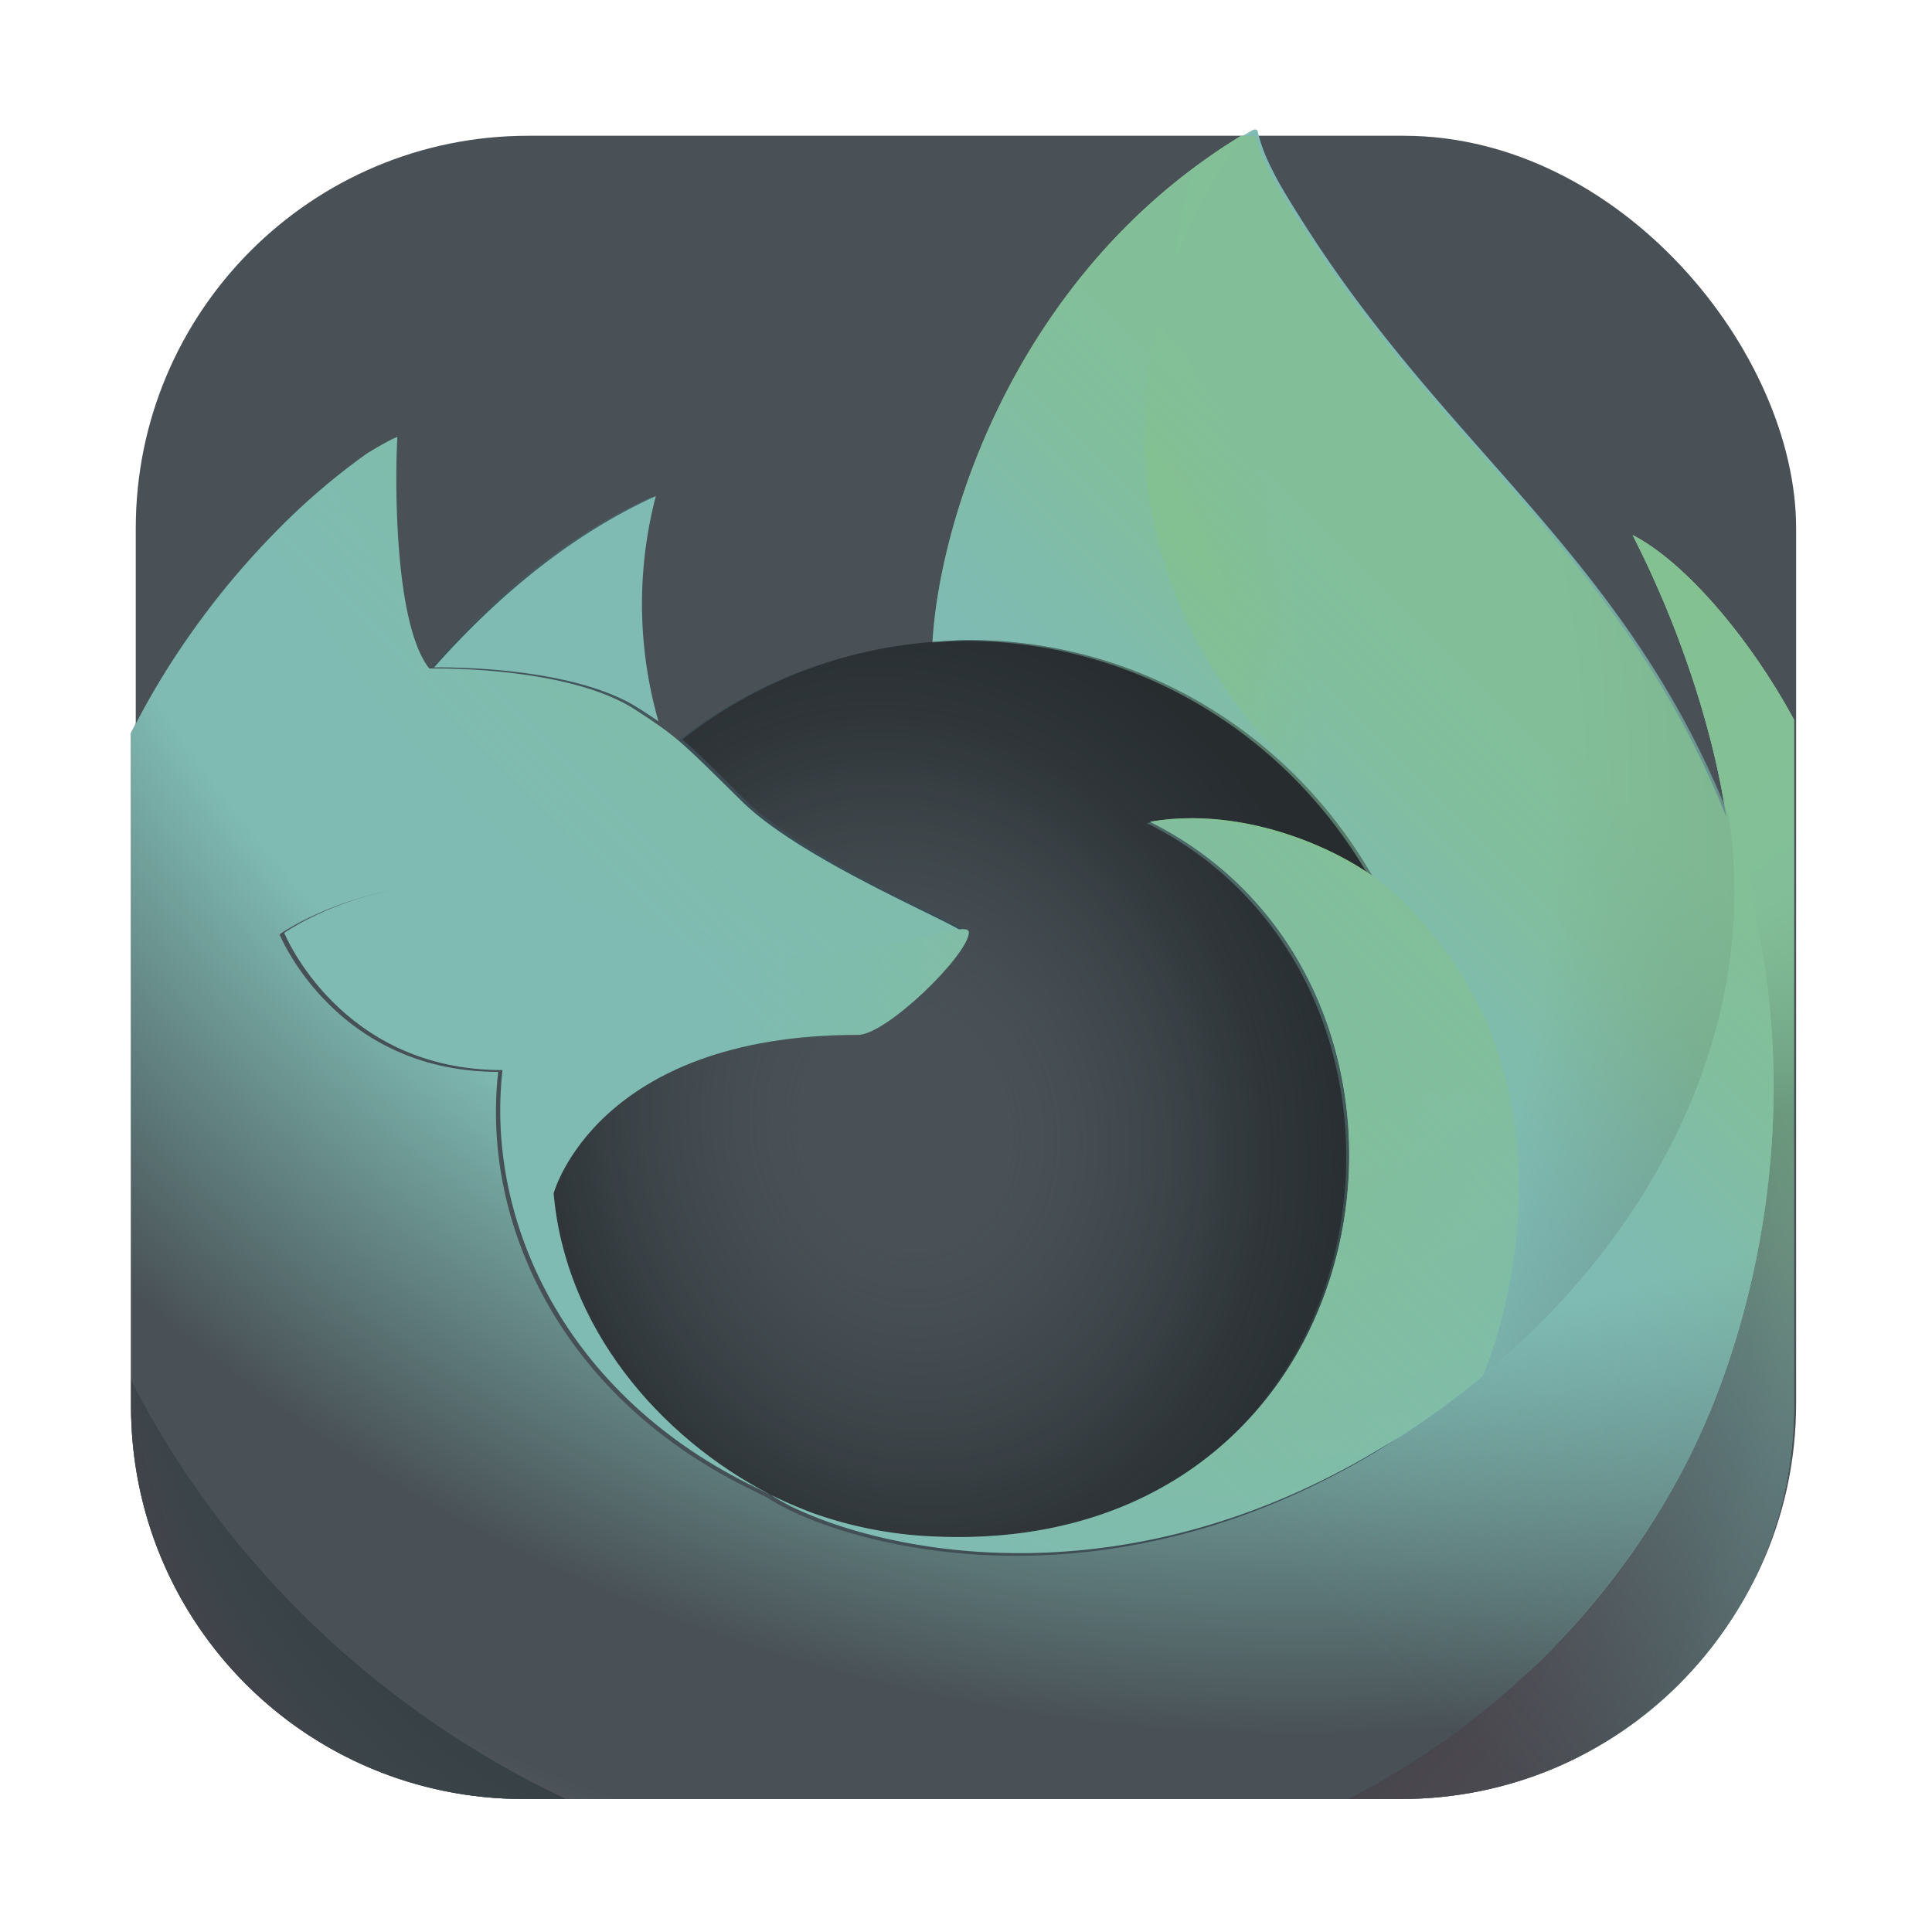 <svg id="svg164" width="64" height="64" version="1.1" viewBox="0 0 16.933 16.933" xmlns="http://www.w3.org/2000/svg" xmlns:xlink="http://www.w3.org/1999/xlink">
    <defs id="defs144">
        <linearGradient id="l" x1="442.08" x2="102.64" y1="74.772" y2="414.21" gradientTransform="matrix(.127 0 0 .127 -105.422 4.29)" gradientUnits="userSpaceOnUse">
            <stop id="stop4" stop-color="#83c092" stop-opacity=".8" offset=".167"/>
            <stop id="stop6" stop-color="#83c092" stop-opacity=".639" offset=".236"/>
            <stop id="stop8" stop-color="#7fbbb3" stop-opacity=".368" offset=".361"/>
            <stop id="stop10" stop-color="#7fbbb3" stop-opacity=".169" offset=".466"/>
            <stop id="stop12" stop-color="#7fbbb3" stop-opacity=".046" offset=".545"/>
            <stop id="stop14" stop-color="#7fbbb3" stop-opacity="0" offset=".589"/>
        </linearGradient>
        <radialGradient id="k" cx="-9238.9" cy="-9803.9" r="80.686" gradientTransform="matrix(.208 0 0 .208 1909.236 2047.935)" gradientUnits="userSpaceOnUse">
            <stop id="stop17" stop-color="#83c092" offset=".094"/>
            <stop id="stop19" stop-color="#83c092" offset=".242"/>
            <stop id="stop21" stop-color="#7fbbb3" offset=".543"/>
            <stop id="stop23" stop-color="#7fbbb3" offset=".626"/>
        </radialGradient>
        <radialGradient id="j" cx="-9258.4" cy="-9808.2" r="73.72" gradientTransform="matrix(.208 0 0 .208 1909.236 2047.935)" gradientUnits="userSpaceOnUse">
            <stop id="stop26" stop-color="#83c092" offset=".137"/>
            <stop id="stop28" stop-color="#7fbbb3" offset=".435"/>
            <stop id="stop30" stop-color="#7fbbb3" offset=".484"/>
            <stop id="stop32" stop-color="#495156" offset=".622"/>
            <stop id="stop34" stop-color="#495156" offset=".685"/>
        </radialGradient>
        <radialGradient id="i" cx="-9247.2" cy="-9822.9" r="86.499" gradientTransform="matrix(.022 .207 -.136 .014 -1151.669 2058.097)" gradientUnits="userSpaceOnUse">
            <stop id="stop37" stop-color="#83c092" offset="0"/>
            <stop id="stop39" stop-color="#83c092" offset=".095"/>
            <stop id="stop41" stop-color="#83c092" offset=".197"/>
            <stop id="stop43" stop-color="#7fbbb3" offset=".257"/>
            <stop id="stop45" stop-color="#7fbbb3" offset=".369"/>
            <stop id="stop47" stop-color="#7fbbb3" offset=".423"/>
            <stop id="stop49" stop-color="#495156" offset=".737"/>
        </radialGradient>
        <radialGradient id="h" cx="-9236" cy="-9836" r="118.08" gradientTransform="matrix(.788 0 0 .787 7216.153 7740.38)" gradientUnits="userSpaceOnUse">
            <stop id="stop52" stop-color="#83c092" offset=".126"/>
            <stop id="stop54" stop-color="#7fbbb3" offset=".429"/>
            <stop id="stop56" stop-color="#7fbbb3" offset=".479"/>
            <stop id="stop58" stop-color="#495156" offset=".624"/>
            <stop id="stop60" stop-color="#495156" offset=".69"/>
            <stop id="stop62" stop-color="#d699b6" offset=".904"/>
        </radialGradient>
        <radialGradient id="g" cx="-9257.7" cy="-9818.4" r="27.676" gradientTransform="matrix(.208 0 0 .208 1909.236 2047.935)" gradientUnits="userSpaceOnUse">
            <stop id="stop65" stop-color="#7fbbb3" offset="0"/>
            <stop id="stop67" stop-color="#7fbbb3" offset=".235"/>
            <stop id="stop69" stop-color="#7fbbb3" offset=".572"/>
            <stop id="stop71" stop-color="#7fbbb3" offset=".792"/>
        </radialGradient>
        <radialGradient id="f" cx="-9255.6" cy="-9791.5" r="20.397" gradientTransform="matrix(.203 -.049 .057 .237 2417.169 1876.973)" gradientUnits="userSpaceOnUse">
            <stop id="stop74" stop-color="#374145" stop-opacity="0" offset=".206"/>
            <stop id="stop76" stop-color="#374145" stop-opacity=".055" offset=".251"/>
            <stop id="stop78" stop-color="#1e2326" stop-opacity=".591" offset=".725"/>
            <stop id="stop80" stop-color="#1e2326" stop-opacity=".8" offset=".956"/>
        </radialGradient>
        <radialGradient id="e" cx="-9265.6" cy="-9761" r="38.471" gradientTransform="matrix(.208 0 0 .208 1909.236 2047.935)" gradientUnits="userSpaceOnUse">
            <stop id="stop83" stop-color="#495156" offset=".287"/>
            <stop id="stop85" stop-color="#495156" offset=".417"/>
            <stop id="stop87" stop-color="#495156" offset=".604"/>
            <stop id="stop89" stop-color="#495156" offset=".748"/>
            <stop id="stop91" stop-color="#495156" offset=".833"/>
        </radialGradient>
        <radialGradient id="d" cx="-9247" cy="-9833.5" r="58.534" gradientTransform="matrix(.208 0 0 .208 1909.236 2047.935)" gradientUnits="userSpaceOnUse">
            <stop id="stop94" stop-color="#83c092" offset=".132"/>
            <stop id="stop96" stop-color="#7fbbb3" offset=".289"/>
            <stop id="stop98" stop-color="#7fbbb3" offset=".526"/>
        </radialGradient>
        <radialGradient id="c" cx="-9256.7" cy="-9782.1" r="80.797" gradientTransform="matrix(.788 0 0 .787 7216.153 7740.38)" gradientUnits="userSpaceOnUse">
            <stop id="stop101" stop-color="#374145" offset=".3"/>
            <stop id="stop103" stop-color="#374145" stop-opacity=".787" offset=".341"/>
            <stop id="stop105" stop-color="#4c3743" stop-opacity=".364" offset=".43"/>
            <stop id="stop107" stop-color="#4c3743" stop-opacity=".1" offset=".495"/>
            <stop id="stop109" stop-color="#d699b6" stop-opacity="0" offset=".53"/>
        </radialGradient>
        <radialGradient id="b" cx="-9227.2" cy="-9815.1" r="80.797" gradientTransform="matrix(.788 0 0 .787 7216.153 7740.38)" gradientUnits="userSpaceOnUse">
            <stop id="stop112" stop-color="#83c092" offset=".108"/>
            <stop id="stop114" stop-color="#83c092" offset=".122"/>
            <stop id="stop116" stop-color="#7fbbb3" offset=".254"/>
            <stop id="stop118" stop-color="#384b55" offset=".358"/>
            <stop id="stop120" stop-color="#495156" offset=".42"/>
            <stop id="stop122" stop-color="#495156" offset=".487"/>
            <stop id="stop124" stop-color="#495156" offset=".64"/>
            <stop id="stop126" stop-color="#495156" offset=".71"/>
            <stop id="stop128" stop-color="#495156" offset=".795"/>
            <stop id="stop130" stop-color="#495156" offset=".86"/>
        </radialGradient>
        <linearGradient id="a" x1="471.8" x2="55.983" y1="127.35" y2="389.28" gradientTransform="matrix(.127 0 0 .127 -105.422 4.29)" gradientUnits="userSpaceOnUse">
            <stop id="stop133" stop-color="#83c092" offset="0"/>
            <stop id="stop135" stop-color="#7fbbb3" offset=".406"/>
            <stop id="stop137" stop-color="#384b55" offset=".421"/>
            <stop id="stop139" stop-color="#495156" offset=".818"/>
            <stop id="stop141" stop-color="#495156" offset="1"/>
        </linearGradient>
        <filter id="filter861" x="-.027" y="-.027" width="1.054" height="1.054" color-interpolation-filters="sRGB">
            <feGaussianBlur id="feGaussianBlur1246" stdDeviation="0.164"/>
        </filter>
        <style id="style1249" type="text/css"/>
        <style id="style1251" type="text/css"/>
        <style id="style1253" type="text/css"/>
        <style id="style1255" type="text/css"/>
        <style id="style1257" type="text/css"/>
        <style id="style1259" type="text/css"/>
        <style id="style1261" type="text/css"/>
        <linearGradient id="linearGradient1584" x1="30.901" x2="30.901" y1="1.29" y2="15.843" gradientTransform="translate(-50.377 -.132)" gradientUnits="userSpaceOnUse">
            <stop id="stop1263" stop-color="#495156" offset="0"/>
            <stop id="stop1265" stop-color="#495156" offset="1"/>
        </linearGradient>
    </defs>
    <circle id="circle146" cx="296.65" cy="5.757" r="0" enable-background="new" fill="#d3c6aa" stroke-width=".872"/>
    <circle id="circle148" cx="-15.774" cy="13.461" r="0" enable-background="new" fill="#d3c6aa" stroke-width=".872"/>
    <style id="style1405" type="text/css">.st0{opacity:0.15;fill:#45443c;}
	.st1{fill:#dbbc7f;}
	.st2{fill:#dbbc7f;}
	.st3{fill:none;stroke:#45443c;stroke-linecap:round;stroke-linejoin:round;stroke-miterlimit:10;}
	.st4{fill:#e69875;}
	.st5{fill:#e69875;}
	.st6{fill:#d699b6;stroke:#45443c;stroke-linecap:round;stroke-linejoin:round;stroke-miterlimit:10;}
	.st7{fill:#d699b6;stroke:#45443c;stroke-linecap:round;stroke-linejoin:round;stroke-miterlimit:10;}
	.st8{fill:#dbbc7f;}
	.st9{fill:#d3c6aa;}
	.st10{fill:#d3c6aa;}
	.st11{fill:#e69875;}
	.st12{fill:#e69875;}
	.st13{fill:#e69875;}
	.st14{fill:#dbbc7f;}
	.st15{fill:#dbbc7f;}
	.st16{fill:#d3c6aa;}
	.st17{fill:#e69875;stroke:#45443c;stroke-linecap:round;stroke-linejoin:round;stroke-miterlimit:10;}
	.st18{fill:#d3c6aa;}
	.st19{fill:#d3c6aa;}
	.st20{fill:#d3c6aa;}
	.st21{fill:#d3c6aa;}
	.st22{fill:#d699b6;}
	.st23{fill:#d699b6;}
	.st24{fill:#dbbc7f;stroke:#45443c;stroke-linecap:round;stroke-linejoin:round;stroke-miterlimit:10;}
	.st25{fill:#a7c080;stroke:#45443c;stroke-linecap:round;stroke-linejoin:round;stroke-miterlimit:10;}
	.st26{fill:#d3c6aa;stroke:#45443c;stroke-linecap:round;stroke-linejoin:round;stroke-miterlimit:10;}
	.st27{fill:#83c092;stroke:#45443c;stroke-linecap:round;stroke-linejoin:round;stroke-miterlimit:10;}
	.st28{fill:#e69875;stroke:#45443c;stroke-linecap:round;stroke-linejoin:round;stroke-miterlimit:10;}
	.st29{fill:#e69875;stroke:#45443c;stroke-linecap:round;stroke-linejoin:round;stroke-miterlimit:10;}
	.st30{fill:#e69875;}
	.st31{fill:#e69875;}
	.st32{fill:none;stroke:#e69875;stroke-linecap:round;stroke-linejoin:round;stroke-miterlimit:10;}
	.st33{fill:#d3c6aa;stroke:#45443c;stroke-linecap:round;stroke-linejoin:round;stroke-miterlimit:10;}
	.st34{fill:#e69875;stroke:#45443c;stroke-linecap:round;stroke-linejoin:round;stroke-miterlimit:10;}
	.st35{fill:#e67e80;}
	.st36{fill:#d3c6aa;stroke:#45443c;stroke-linecap:round;stroke-linejoin:round;stroke-miterlimit:10;}
	.st37{fill:#d3c6aa;}
	.st38{fill:#d699b6;}
	.st39{fill:#dbbc7f;}
	.st40{fill:none;stroke:#e69875;stroke-linecap:round;stroke-linejoin:round;stroke-miterlimit:10;}
	.st41{fill:#dbbc7f;stroke:#45443c;stroke-linecap:round;stroke-linejoin:round;stroke-miterlimit:10;}
	.st42{fill:#a7c080;stroke:#45443c;stroke-linecap:round;stroke-linejoin:round;stroke-miterlimit:10;}
	.st43{fill:#7fbbb3;}
	.st44{fill:#7fbbb3;}
	.st45{fill:#7fbbb3;stroke:#45443c;stroke-linecap:round;stroke-linejoin:round;stroke-miterlimit:10;}
	.st46{fill:#d699b6;}
	.st47{fill:#7fbbb3;stroke:#45443c;stroke-linecap:round;stroke-linejoin:round;stroke-miterlimit:10;}
	.st48{fill:#7fbbb3;stroke:#45443c;stroke-linecap:round;stroke-linejoin:round;stroke-miterlimit:10;}
	.st49{fill:#7fbbb3;}
	.st50{fill:#7fbbb3;}
	.st51{fill:#e69875;}
	.st52{fill:#e69875;stroke:#45443c;stroke-linecap:round;stroke-linejoin:round;stroke-miterlimit:10;}
	.st53{fill:#495156;}
	.st54{fill:#7fbbb3;}
	.st55{fill:#495156;}
	.st56{fill:#495156;}
	.st57{fill:#d3c6aa;stroke:#45443c;stroke-linecap:round;stroke-linejoin:round;stroke-miterlimit:10;}
	.st58{fill:#a7c080;}
	.st59{fill:#e69875;}
	.st60{fill:#a7c080;}
	.st61{fill:#7fbbb3;}
	.st62{fill:#7fbbb3;}
	.st63{fill:#d699b6;stroke:#45443c;stroke-linecap:round;stroke-linejoin:round;stroke-miterlimit:10;}
	.st64{fill:#d699b6;stroke:#45443c;stroke-linecap:round;stroke-linejoin:round;stroke-miterlimit:10;}
	.st65{fill:#a7c080;}
	.st66{fill:#a7c080;}
	.st67{fill:#a7c080;}
	.st68{fill:#7fbbb3;}
	.st69{fill:#7fbbb3;}
	.st70{fill:#d3c6aa;stroke:#45443c;stroke-linecap:round;stroke-linejoin:round;stroke-miterlimit:10;}
	.st71{fill:#d3c6aa;}
	.st72{fill:none;stroke:#45443c;stroke-linejoin:round;stroke-miterlimit:10;}
	.st73{fill:none;stroke:#45443c;stroke-linecap:round;stroke-linejoin:round;stroke-miterlimit:10;}
	.st74{fill:#e67e80;stroke:#45443c;stroke-linecap:round;stroke-linejoin:round;stroke-miterlimit:10;}
	.st75{fill:none;stroke:#45443c;stroke-miterlimit:10;}
	.st76{fill:#e69875;stroke:#45443c;stroke-linecap:round;stroke-linejoin:round;stroke-miterlimit:10;}
	.st77{fill:#45443c;stroke:#45443c;stroke-linecap:round;stroke-linejoin:round;stroke-miterlimit:10;}
	.st78{fill:#d699b6;}
	.st79{fill:#495156;}
	.st80{fill:#495156;stroke:#45443c;stroke-linecap:round;stroke-linejoin:round;stroke-miterlimit:10;}
	.st81{fill:#d699b6;}
	.st82{fill:#e69875;stroke:#45443c;stroke-linecap:round;stroke-linejoin:round;stroke-miterlimit:10;}
	.st83{fill:none;stroke:#45443c;stroke-linejoin:round;stroke-miterlimit:10;}
	.st84{fill:#d699b6;stroke:#45443c;stroke-linecap:round;stroke-linejoin:round;stroke-miterlimit:10;}
	.st85{fill:#d699b6;stroke:#45443c;stroke-linecap:round;stroke-linejoin:round;stroke-miterlimit:10;}
	.st86{fill:#d699b6;}
	.st87{fill:#d3c6aa;stroke:#45443c;stroke-linecap:round;stroke-linejoin:round;stroke-miterlimit:10;}
	.st88{fill:#7fbbb3;}
	.st89{fill:none;stroke:#45443c;stroke-width:1.006;stroke-linecap:round;stroke-linejoin:round;stroke-miterlimit:10;}
	.st90{fill:#7fbbb3;}
	.st91{fill:#7fbbb3;}
	.st92{fill:#7fbbb3;stroke:#45443c;stroke-linecap:round;stroke-linejoin:round;stroke-miterlimit:10;}
	.st93{fill:#a7c080;stroke:#45443c;stroke-linecap:round;stroke-linejoin:round;stroke-miterlimit:10;}
	.st94{fill:#d3c6aa;stroke:#45443c;stroke-linejoin:round;stroke-miterlimit:10;}
	.st95{fill:#d3c6aa;stroke:#45443c;stroke-miterlimit:10;}
	.st96{fill:#384b55;}
	.st97{fill:#7fbbb3;}
	.st98{fill:#7fbbb3;stroke:#45443c;stroke-linecap:round;stroke-linejoin:round;stroke-miterlimit:10;}
	.st99{fill:#7fbbb3;stroke:#45443c;stroke-linecap:round;stroke-linejoin:round;stroke-miterlimit:10;}
	.st100{fill:#d699b6;stroke:#45443c;stroke-linecap:round;stroke-linejoin:round;stroke-miterlimit:10;}
	.st101{fill:#495156;}
	.st102{fill:#495156;}
	.st103{fill:#495156;stroke:#45443c;stroke-linecap:round;stroke-linejoin:round;stroke-miterlimit:10;}
	.st104{fill:#d3c6aa;stroke:#45443c;stroke-linecap:round;stroke-linejoin:round;stroke-miterlimit:10;}
	.st105{fill:#7fbbb3;}
	.st106{fill:#45443c;}
	.st107{fill:#e69875;}
	.st108{fill:#495156;stroke:#45443c;stroke-linecap:round;stroke-linejoin:round;stroke-miterlimit:10;}
	.st109{fill:#dbbc7f;stroke:#45443c;stroke-linecap:round;stroke-linejoin:round;stroke-miterlimit:10;}</style>
    <style id="style1407" type="text/css">.st0{opacity:0.15;fill:#45443c;}
	.st1{fill:#dbbc7f;}
	.st2{fill:#dbbc7f;}
	.st3{fill:none;stroke:#45443c;stroke-linecap:round;stroke-linejoin:round;stroke-miterlimit:10;}
	.st4{fill:#e69875;}
	.st5{fill:#e69875;}
	.st6{fill:#d699b6;stroke:#45443c;stroke-linecap:round;stroke-linejoin:round;stroke-miterlimit:10;}
	.st7{fill:#d699b6;stroke:#45443c;stroke-linecap:round;stroke-linejoin:round;stroke-miterlimit:10;}
	.st8{fill:#dbbc7f;}
	.st9{fill:#d3c6aa;}
	.st10{fill:#d3c6aa;}
	.st11{fill:#e69875;}
	.st12{fill:#e69875;}
	.st13{fill:#e69875;}
	.st14{fill:#dbbc7f;}
	.st15{fill:#dbbc7f;}
	.st16{fill:#d3c6aa;}
	.st17{fill:#e69875;stroke:#45443c;stroke-linecap:round;stroke-linejoin:round;stroke-miterlimit:10;}
	.st18{fill:#d3c6aa;}
	.st19{fill:#d3c6aa;}
	.st20{fill:#d3c6aa;}
	.st21{fill:#d3c6aa;}
	.st22{fill:#d699b6;}
	.st23{fill:#d699b6;}
	.st24{fill:#dbbc7f;stroke:#45443c;stroke-linecap:round;stroke-linejoin:round;stroke-miterlimit:10;}
	.st25{fill:#a7c080;stroke:#45443c;stroke-linecap:round;stroke-linejoin:round;stroke-miterlimit:10;}
	.st26{fill:#d3c6aa;stroke:#45443c;stroke-linecap:round;stroke-linejoin:round;stroke-miterlimit:10;}
	.st27{fill:#83c092;stroke:#45443c;stroke-linecap:round;stroke-linejoin:round;stroke-miterlimit:10;}
	.st28{fill:#e69875;stroke:#45443c;stroke-linecap:round;stroke-linejoin:round;stroke-miterlimit:10;}
	.st29{fill:#e69875;stroke:#45443c;stroke-linecap:round;stroke-linejoin:round;stroke-miterlimit:10;}
	.st30{fill:#e69875;}
	.st31{fill:#e69875;}
	.st32{fill:none;stroke:#e69875;stroke-linecap:round;stroke-linejoin:round;stroke-miterlimit:10;}
	.st33{fill:#d3c6aa;stroke:#45443c;stroke-linecap:round;stroke-linejoin:round;stroke-miterlimit:10;}
	.st34{fill:#e69875;stroke:#45443c;stroke-linecap:round;stroke-linejoin:round;stroke-miterlimit:10;}
	.st35{fill:#e67e80;}
	.st36{fill:#d3c6aa;stroke:#45443c;stroke-linecap:round;stroke-linejoin:round;stroke-miterlimit:10;}
	.st37{fill:#d3c6aa;}
	.st38{fill:#d699b6;}
	.st39{fill:#dbbc7f;}
	.st40{fill:none;stroke:#e69875;stroke-linecap:round;stroke-linejoin:round;stroke-miterlimit:10;}
	.st41{fill:#dbbc7f;stroke:#45443c;stroke-linecap:round;stroke-linejoin:round;stroke-miterlimit:10;}
	.st42{fill:#a7c080;stroke:#45443c;stroke-linecap:round;stroke-linejoin:round;stroke-miterlimit:10;}
	.st43{fill:#7fbbb3;}
	.st44{fill:#7fbbb3;}
	.st45{fill:#7fbbb3;stroke:#45443c;stroke-linecap:round;stroke-linejoin:round;stroke-miterlimit:10;}
	.st46{fill:#d699b6;}
	.st47{fill:#7fbbb3;stroke:#45443c;stroke-linecap:round;stroke-linejoin:round;stroke-miterlimit:10;}
	.st48{fill:#7fbbb3;stroke:#45443c;stroke-linecap:round;stroke-linejoin:round;stroke-miterlimit:10;}
	.st49{fill:#7fbbb3;}
	.st50{fill:#7fbbb3;}
	.st51{fill:#e69875;}
	.st52{fill:#e69875;stroke:#45443c;stroke-linecap:round;stroke-linejoin:round;stroke-miterlimit:10;}
	.st53{fill:#495156;}
	.st54{fill:#7fbbb3;}
	.st55{fill:#495156;}
	.st56{fill:#495156;}
	.st57{fill:#d3c6aa;stroke:#45443c;stroke-linecap:round;stroke-linejoin:round;stroke-miterlimit:10;}
	.st58{fill:#a7c080;}
	.st59{fill:#e69875;}
	.st60{fill:#a7c080;}
	.st61{fill:#7fbbb3;}
	.st62{fill:#7fbbb3;}
	.st63{fill:#d699b6;stroke:#45443c;stroke-linecap:round;stroke-linejoin:round;stroke-miterlimit:10;}
	.st64{fill:#d699b6;stroke:#45443c;stroke-linecap:round;stroke-linejoin:round;stroke-miterlimit:10;}
	.st65{fill:#a7c080;}
	.st66{fill:#a7c080;}
	.st67{fill:#a7c080;}
	.st68{fill:#7fbbb3;}
	.st69{fill:#7fbbb3;}
	.st70{fill:#d3c6aa;stroke:#45443c;stroke-linecap:round;stroke-linejoin:round;stroke-miterlimit:10;}
	.st71{fill:#d3c6aa;}
	.st72{fill:none;stroke:#45443c;stroke-linejoin:round;stroke-miterlimit:10;}
	.st73{fill:none;stroke:#45443c;stroke-linecap:round;stroke-linejoin:round;stroke-miterlimit:10;}
	.st74{fill:#e67e80;stroke:#45443c;stroke-linecap:round;stroke-linejoin:round;stroke-miterlimit:10;}
	.st75{fill:none;stroke:#45443c;stroke-miterlimit:10;}
	.st76{fill:#e69875;stroke:#45443c;stroke-linecap:round;stroke-linejoin:round;stroke-miterlimit:10;}
	.st77{fill:#45443c;stroke:#45443c;stroke-linecap:round;stroke-linejoin:round;stroke-miterlimit:10;}
	.st78{fill:#d699b6;}
	.st79{fill:#495156;}
	.st80{fill:#495156;stroke:#45443c;stroke-linecap:round;stroke-linejoin:round;stroke-miterlimit:10;}
	.st81{fill:#d699b6;}
	.st82{fill:#e69875;stroke:#45443c;stroke-linecap:round;stroke-linejoin:round;stroke-miterlimit:10;}
	.st83{fill:none;stroke:#45443c;stroke-linejoin:round;stroke-miterlimit:10;}
	.st84{fill:#d699b6;stroke:#45443c;stroke-linecap:round;stroke-linejoin:round;stroke-miterlimit:10;}
	.st85{fill:#d699b6;stroke:#45443c;stroke-linecap:round;stroke-linejoin:round;stroke-miterlimit:10;}
	.st86{fill:#d699b6;}
	.st87{fill:#d3c6aa;stroke:#45443c;stroke-linecap:round;stroke-linejoin:round;stroke-miterlimit:10;}
	.st88{fill:#7fbbb3;}
	.st89{fill:none;stroke:#45443c;stroke-width:1.006;stroke-linecap:round;stroke-linejoin:round;stroke-miterlimit:10;}
	.st90{fill:#7fbbb3;}
	.st91{fill:#7fbbb3;}
	.st92{fill:#7fbbb3;stroke:#45443c;stroke-linecap:round;stroke-linejoin:round;stroke-miterlimit:10;}
	.st93{fill:#a7c080;stroke:#45443c;stroke-linecap:round;stroke-linejoin:round;stroke-miterlimit:10;}
	.st94{fill:#d3c6aa;stroke:#45443c;stroke-linejoin:round;stroke-miterlimit:10;}
	.st95{fill:#d3c6aa;stroke:#45443c;stroke-miterlimit:10;}
	.st96{fill:#384b55;}
	.st97{fill:#7fbbb3;}
	.st98{fill:#7fbbb3;stroke:#45443c;stroke-linecap:round;stroke-linejoin:round;stroke-miterlimit:10;}
	.st99{fill:#7fbbb3;stroke:#45443c;stroke-linecap:round;stroke-linejoin:round;stroke-miterlimit:10;}
	.st100{fill:#d699b6;stroke:#45443c;stroke-linecap:round;stroke-linejoin:round;stroke-miterlimit:10;}
	.st101{fill:#495156;}
	.st102{fill:#495156;}
	.st103{fill:#495156;stroke:#45443c;stroke-linecap:round;stroke-linejoin:round;stroke-miterlimit:10;}
	.st104{fill:#d3c6aa;stroke:#45443c;stroke-linecap:round;stroke-linejoin:round;stroke-miterlimit:10;}
	.st105{fill:#7fbbb3;}
	.st106{fill:#45443c;}
	.st107{fill:#e69875;}
	.st108{fill:#495156;stroke:#45443c;stroke-linecap:round;stroke-linejoin:round;stroke-miterlimit:10;}
	.st109{fill:#dbbc7f;stroke:#45443c;stroke-linecap:round;stroke-linejoin:round;stroke-miterlimit:10;}</style>
    <style id="style1409" type="text/css">.st0{opacity:0.15;fill:#45443c;}
	.st1{fill:#dbbc7f;}
	.st2{fill:#dbbc7f;}
	.st3{fill:none;stroke:#45443c;stroke-linecap:round;stroke-linejoin:round;stroke-miterlimit:10;}
	.st4{fill:#e69875;}
	.st5{fill:#e69875;}
	.st6{fill:#d699b6;stroke:#45443c;stroke-linecap:round;stroke-linejoin:round;stroke-miterlimit:10;}
	.st7{fill:#d699b6;stroke:#45443c;stroke-linecap:round;stroke-linejoin:round;stroke-miterlimit:10;}
	.st8{fill:#dbbc7f;}
	.st9{fill:#d3c6aa;}
	.st10{fill:#d3c6aa;}
	.st11{fill:#e69875;}
	.st12{fill:#e69875;}
	.st13{fill:#e69875;}
	.st14{fill:#dbbc7f;}
	.st15{fill:#dbbc7f;}
	.st16{fill:#d3c6aa;}
	.st17{fill:#e69875;stroke:#45443c;stroke-linecap:round;stroke-linejoin:round;stroke-miterlimit:10;}
	.st18{fill:#d3c6aa;}
	.st19{fill:#d3c6aa;}
	.st20{fill:#d3c6aa;}
	.st21{fill:#d3c6aa;}
	.st22{fill:#d699b6;}
	.st23{fill:#d699b6;}
	.st24{fill:#dbbc7f;stroke:#45443c;stroke-linecap:round;stroke-linejoin:round;stroke-miterlimit:10;}
	.st25{fill:#a7c080;stroke:#45443c;stroke-linecap:round;stroke-linejoin:round;stroke-miterlimit:10;}
	.st26{fill:#d3c6aa;stroke:#45443c;stroke-linecap:round;stroke-linejoin:round;stroke-miterlimit:10;}
	.st27{fill:#83c092;stroke:#45443c;stroke-linecap:round;stroke-linejoin:round;stroke-miterlimit:10;}
	.st28{fill:#e69875;stroke:#45443c;stroke-linecap:round;stroke-linejoin:round;stroke-miterlimit:10;}
	.st29{fill:#e69875;stroke:#45443c;stroke-linecap:round;stroke-linejoin:round;stroke-miterlimit:10;}
	.st30{fill:#e69875;}
	.st31{fill:#e69875;}
	.st32{fill:none;stroke:#e69875;stroke-linecap:round;stroke-linejoin:round;stroke-miterlimit:10;}
	.st33{fill:#d3c6aa;stroke:#45443c;stroke-linecap:round;stroke-linejoin:round;stroke-miterlimit:10;}
	.st34{fill:#e69875;stroke:#45443c;stroke-linecap:round;stroke-linejoin:round;stroke-miterlimit:10;}
	.st35{fill:#e67e80;}
	.st36{fill:#d3c6aa;stroke:#45443c;stroke-linecap:round;stroke-linejoin:round;stroke-miterlimit:10;}
	.st37{fill:#d3c6aa;}
	.st38{fill:#d699b6;}
	.st39{fill:#dbbc7f;}
	.st40{fill:none;stroke:#e69875;stroke-linecap:round;stroke-linejoin:round;stroke-miterlimit:10;}
	.st41{fill:#dbbc7f;stroke:#45443c;stroke-linecap:round;stroke-linejoin:round;stroke-miterlimit:10;}
	.st42{fill:#a7c080;stroke:#45443c;stroke-linecap:round;stroke-linejoin:round;stroke-miterlimit:10;}
	.st43{fill:#7fbbb3;}
	.st44{fill:#7fbbb3;}
	.st45{fill:#7fbbb3;stroke:#45443c;stroke-linecap:round;stroke-linejoin:round;stroke-miterlimit:10;}
	.st46{fill:#d699b6;}
	.st47{fill:#7fbbb3;stroke:#45443c;stroke-linecap:round;stroke-linejoin:round;stroke-miterlimit:10;}
	.st48{fill:#7fbbb3;stroke:#45443c;stroke-linecap:round;stroke-linejoin:round;stroke-miterlimit:10;}
	.st49{fill:#7fbbb3;}
	.st50{fill:#7fbbb3;}
	.st51{fill:#e69875;}
	.st52{fill:#e69875;stroke:#45443c;stroke-linecap:round;stroke-linejoin:round;stroke-miterlimit:10;}
	.st53{fill:#495156;}
	.st54{fill:#7fbbb3;}
	.st55{fill:#495156;}
	.st56{fill:#495156;}
	.st57{fill:#d3c6aa;stroke:#45443c;stroke-linecap:round;stroke-linejoin:round;stroke-miterlimit:10;}
	.st58{fill:#a7c080;}
	.st59{fill:#e69875;}
	.st60{fill:#a7c080;}
	.st61{fill:#7fbbb3;}
	.st62{fill:#7fbbb3;}
	.st63{fill:#d699b6;stroke:#45443c;stroke-linecap:round;stroke-linejoin:round;stroke-miterlimit:10;}
	.st64{fill:#d699b6;stroke:#45443c;stroke-linecap:round;stroke-linejoin:round;stroke-miterlimit:10;}
	.st65{fill:#a7c080;}
	.st66{fill:#a7c080;}
	.st67{fill:#a7c080;}
	.st68{fill:#7fbbb3;}
	.st69{fill:#7fbbb3;}
	.st70{fill:#d3c6aa;stroke:#45443c;stroke-linecap:round;stroke-linejoin:round;stroke-miterlimit:10;}
	.st71{fill:#d3c6aa;}
	.st72{fill:none;stroke:#45443c;stroke-linejoin:round;stroke-miterlimit:10;}
	.st73{fill:none;stroke:#45443c;stroke-linecap:round;stroke-linejoin:round;stroke-miterlimit:10;}
	.st74{fill:#e67e80;stroke:#45443c;stroke-linecap:round;stroke-linejoin:round;stroke-miterlimit:10;}
	.st75{fill:none;stroke:#45443c;stroke-miterlimit:10;}
	.st76{fill:#e69875;stroke:#45443c;stroke-linecap:round;stroke-linejoin:round;stroke-miterlimit:10;}
	.st77{fill:#45443c;stroke:#45443c;stroke-linecap:round;stroke-linejoin:round;stroke-miterlimit:10;}
	.st78{fill:#d699b6;}
	.st79{fill:#495156;}
	.st80{fill:#495156;stroke:#45443c;stroke-linecap:round;stroke-linejoin:round;stroke-miterlimit:10;}
	.st81{fill:#d699b6;}
	.st82{fill:#e69875;stroke:#45443c;stroke-linecap:round;stroke-linejoin:round;stroke-miterlimit:10;}
	.st83{fill:none;stroke:#45443c;stroke-linejoin:round;stroke-miterlimit:10;}
	.st84{fill:#d699b6;stroke:#45443c;stroke-linecap:round;stroke-linejoin:round;stroke-miterlimit:10;}
	.st85{fill:#d699b6;stroke:#45443c;stroke-linecap:round;stroke-linejoin:round;stroke-miterlimit:10;}
	.st86{fill:#d699b6;}
	.st87{fill:#d3c6aa;stroke:#45443c;stroke-linecap:round;stroke-linejoin:round;stroke-miterlimit:10;}
	.st88{fill:#7fbbb3;}
	.st89{fill:none;stroke:#45443c;stroke-width:1.006;stroke-linecap:round;stroke-linejoin:round;stroke-miterlimit:10;}
	.st90{fill:#7fbbb3;}
	.st91{fill:#7fbbb3;}
	.st92{fill:#7fbbb3;stroke:#45443c;stroke-linecap:round;stroke-linejoin:round;stroke-miterlimit:10;}
	.st93{fill:#a7c080;stroke:#45443c;stroke-linecap:round;stroke-linejoin:round;stroke-miterlimit:10;}
	.st94{fill:#d3c6aa;stroke:#45443c;stroke-linejoin:round;stroke-miterlimit:10;}
	.st95{fill:#d3c6aa;stroke:#45443c;stroke-miterlimit:10;}
	.st96{fill:#384b55;}
	.st97{fill:#7fbbb3;}
	.st98{fill:#7fbbb3;stroke:#45443c;stroke-linecap:round;stroke-linejoin:round;stroke-miterlimit:10;}
	.st99{fill:#7fbbb3;stroke:#45443c;stroke-linecap:round;stroke-linejoin:round;stroke-miterlimit:10;}
	.st100{fill:#d699b6;stroke:#45443c;stroke-linecap:round;stroke-linejoin:round;stroke-miterlimit:10;}
	.st101{fill:#495156;}
	.st102{fill:#495156;}
	.st103{fill:#495156;stroke:#45443c;stroke-linecap:round;stroke-linejoin:round;stroke-miterlimit:10;}
	.st104{fill:#d3c6aa;stroke:#45443c;stroke-linecap:round;stroke-linejoin:round;stroke-miterlimit:10;}
	.st105{fill:#7fbbb3;}
	.st106{fill:#45443c;}
	.st107{fill:#e69875;}
	.st108{fill:#495156;stroke:#45443c;stroke-linecap:round;stroke-linejoin:round;stroke-miterlimit:10;}
	.st109{fill:#dbbc7f;stroke:#45443c;stroke-linecap:round;stroke-linejoin:round;stroke-miterlimit:10;}</style>
    <style id="style1411" type="text/css">.st0{opacity:0.15;fill:#45443c;}
	.st1{fill:#dbbc7f;}
	.st2{fill:#dbbc7f;}
	.st3{fill:none;stroke:#45443c;stroke-linecap:round;stroke-linejoin:round;stroke-miterlimit:10;}
	.st4{fill:#e69875;}
	.st5{fill:#e69875;}
	.st6{fill:#d699b6;stroke:#45443c;stroke-linecap:round;stroke-linejoin:round;stroke-miterlimit:10;}
	.st7{fill:#d699b6;stroke:#45443c;stroke-linecap:round;stroke-linejoin:round;stroke-miterlimit:10;}
	.st8{fill:#dbbc7f;}
	.st9{fill:#d3c6aa;}
	.st10{fill:#d3c6aa;}
	.st11{fill:#e69875;}
	.st12{fill:#e69875;}
	.st13{fill:#e69875;}
	.st14{fill:#dbbc7f;}
	.st15{fill:#dbbc7f;}
	.st16{fill:#d3c6aa;}
	.st17{fill:#e69875;stroke:#45443c;stroke-linecap:round;stroke-linejoin:round;stroke-miterlimit:10;}
	.st18{fill:#d3c6aa;}
	.st19{fill:#d3c6aa;}
	.st20{fill:#d3c6aa;}
	.st21{fill:#d3c6aa;}
	.st22{fill:#d699b6;}
	.st23{fill:#d699b6;}
	.st24{fill:#dbbc7f;stroke:#45443c;stroke-linecap:round;stroke-linejoin:round;stroke-miterlimit:10;}
	.st25{fill:#a7c080;stroke:#45443c;stroke-linecap:round;stroke-linejoin:round;stroke-miterlimit:10;}
	.st26{fill:#d3c6aa;stroke:#45443c;stroke-linecap:round;stroke-linejoin:round;stroke-miterlimit:10;}
	.st27{fill:#83c092;stroke:#45443c;stroke-linecap:round;stroke-linejoin:round;stroke-miterlimit:10;}
	.st28{fill:#e69875;stroke:#45443c;stroke-linecap:round;stroke-linejoin:round;stroke-miterlimit:10;}
	.st29{fill:#e69875;stroke:#45443c;stroke-linecap:round;stroke-linejoin:round;stroke-miterlimit:10;}
	.st30{fill:#e69875;}
	.st31{fill:#e69875;}
	.st32{fill:none;stroke:#e69875;stroke-linecap:round;stroke-linejoin:round;stroke-miterlimit:10;}
	.st33{fill:#d3c6aa;stroke:#45443c;stroke-linecap:round;stroke-linejoin:round;stroke-miterlimit:10;}
	.st34{fill:#e69875;stroke:#45443c;stroke-linecap:round;stroke-linejoin:round;stroke-miterlimit:10;}
	.st35{fill:#e67e80;}
	.st36{fill:#d3c6aa;stroke:#45443c;stroke-linecap:round;stroke-linejoin:round;stroke-miterlimit:10;}
	.st37{fill:#d3c6aa;}
	.st38{fill:#d699b6;}
	.st39{fill:#dbbc7f;}
	.st40{fill:none;stroke:#e69875;stroke-linecap:round;stroke-linejoin:round;stroke-miterlimit:10;}
	.st41{fill:#dbbc7f;stroke:#45443c;stroke-linecap:round;stroke-linejoin:round;stroke-miterlimit:10;}
	.st42{fill:#a7c080;stroke:#45443c;stroke-linecap:round;stroke-linejoin:round;stroke-miterlimit:10;}
	.st43{fill:#7fbbb3;}
	.st44{fill:#7fbbb3;}
	.st45{fill:#7fbbb3;stroke:#45443c;stroke-linecap:round;stroke-linejoin:round;stroke-miterlimit:10;}
	.st46{fill:#d699b6;}
	.st47{fill:#7fbbb3;stroke:#45443c;stroke-linecap:round;stroke-linejoin:round;stroke-miterlimit:10;}
	.st48{fill:#7fbbb3;stroke:#45443c;stroke-linecap:round;stroke-linejoin:round;stroke-miterlimit:10;}
	.st49{fill:#7fbbb3;}
	.st50{fill:#7fbbb3;}
	.st51{fill:#e69875;}
	.st52{fill:#e69875;stroke:#45443c;stroke-linecap:round;stroke-linejoin:round;stroke-miterlimit:10;}
	.st53{fill:#495156;}
	.st54{fill:#7fbbb3;}
	.st55{fill:#495156;}
	.st56{fill:#495156;}
	.st57{fill:#d3c6aa;stroke:#45443c;stroke-linecap:round;stroke-linejoin:round;stroke-miterlimit:10;}
	.st58{fill:#a7c080;}
	.st59{fill:#e69875;}
	.st60{fill:#a7c080;}
	.st61{fill:#7fbbb3;}
	.st62{fill:#7fbbb3;}
	.st63{fill:#d699b6;stroke:#45443c;stroke-linecap:round;stroke-linejoin:round;stroke-miterlimit:10;}
	.st64{fill:#d699b6;stroke:#45443c;stroke-linecap:round;stroke-linejoin:round;stroke-miterlimit:10;}
	.st65{fill:#a7c080;}
	.st66{fill:#a7c080;}
	.st67{fill:#a7c080;}
	.st68{fill:#7fbbb3;}
	.st69{fill:#7fbbb3;}
	.st70{fill:#d3c6aa;stroke:#45443c;stroke-linecap:round;stroke-linejoin:round;stroke-miterlimit:10;}
	.st71{fill:#d3c6aa;}
	.st72{fill:none;stroke:#45443c;stroke-linejoin:round;stroke-miterlimit:10;}
	.st73{fill:none;stroke:#45443c;stroke-linecap:round;stroke-linejoin:round;stroke-miterlimit:10;}
	.st74{fill:#e67e80;stroke:#45443c;stroke-linecap:round;stroke-linejoin:round;stroke-miterlimit:10;}
	.st75{fill:none;stroke:#45443c;stroke-miterlimit:10;}
	.st76{fill:#e69875;stroke:#45443c;stroke-linecap:round;stroke-linejoin:round;stroke-miterlimit:10;}
	.st77{fill:#45443c;stroke:#45443c;stroke-linecap:round;stroke-linejoin:round;stroke-miterlimit:10;}
	.st78{fill:#d699b6;}
	.st79{fill:#495156;}
	.st80{fill:#495156;stroke:#45443c;stroke-linecap:round;stroke-linejoin:round;stroke-miterlimit:10;}
	.st81{fill:#d699b6;}
	.st82{fill:#e69875;stroke:#45443c;stroke-linecap:round;stroke-linejoin:round;stroke-miterlimit:10;}
	.st83{fill:none;stroke:#45443c;stroke-linejoin:round;stroke-miterlimit:10;}
	.st84{fill:#d699b6;stroke:#45443c;stroke-linecap:round;stroke-linejoin:round;stroke-miterlimit:10;}
	.st85{fill:#d699b6;stroke:#45443c;stroke-linecap:round;stroke-linejoin:round;stroke-miterlimit:10;}
	.st86{fill:#d699b6;}
	.st87{fill:#d3c6aa;stroke:#45443c;stroke-linecap:round;stroke-linejoin:round;stroke-miterlimit:10;}
	.st88{fill:#7fbbb3;}
	.st89{fill:none;stroke:#45443c;stroke-width:1.006;stroke-linecap:round;stroke-linejoin:round;stroke-miterlimit:10;}
	.st90{fill:#7fbbb3;}
	.st91{fill:#7fbbb3;}
	.st92{fill:#7fbbb3;stroke:#45443c;stroke-linecap:round;stroke-linejoin:round;stroke-miterlimit:10;}
	.st93{fill:#a7c080;stroke:#45443c;stroke-linecap:round;stroke-linejoin:round;stroke-miterlimit:10;}
	.st94{fill:#d3c6aa;stroke:#45443c;stroke-linejoin:round;stroke-miterlimit:10;}
	.st95{fill:#d3c6aa;stroke:#45443c;stroke-miterlimit:10;}
	.st96{fill:#384b55;}
	.st97{fill:#7fbbb3;}
	.st98{fill:#7fbbb3;stroke:#45443c;stroke-linecap:round;stroke-linejoin:round;stroke-miterlimit:10;}
	.st99{fill:#7fbbb3;stroke:#45443c;stroke-linecap:round;stroke-linejoin:round;stroke-miterlimit:10;}
	.st100{fill:#d699b6;stroke:#45443c;stroke-linecap:round;stroke-linejoin:round;stroke-miterlimit:10;}
	.st101{fill:#495156;}
	.st102{fill:#495156;}
	.st103{fill:#495156;stroke:#45443c;stroke-linecap:round;stroke-linejoin:round;stroke-miterlimit:10;}
	.st104{fill:#d3c6aa;stroke:#45443c;stroke-linecap:round;stroke-linejoin:round;stroke-miterlimit:10;}
	.st105{fill:#7fbbb3;}
	.st106{fill:#45443c;}
	.st107{fill:#e69875;}
	.st108{fill:#495156;stroke:#45443c;stroke-linecap:round;stroke-linejoin:round;stroke-miterlimit:10;}
	.st109{fill:#dbbc7f;stroke:#45443c;stroke-linecap:round;stroke-linejoin:round;stroke-miterlimit:10;}</style>
    <circle id="circle128" cx="272.032" cy="5.757" r="0" enable-background="new" fill="#d3c6aa" stroke-width=".872"/>
    <circle id="circle130" cx="-40.392" cy="13.461" r="0" enable-background="new" fill="#d3c6aa" stroke-width=".872"/>
    <g id="g2056" transform="translate(27.756)">
        <rect id="rect1552" x="-26.566" y="1.19" width="14.552" height="14.552" ry="3.44" filter="url(#filter861)" image-rendering="optimizeSpeed" opacity=".3" stroke-opacity=".953" stroke-width=".083"/>
        <rect id="rect1554" x="-26.566" y="1.19" width="14.552" height="14.552" rx="3.44" ry="3.44" fill="url(#linearGradient1584)" stroke-linecap="round" stroke-width=".529"/>
        <g stroke-width=".127">
            <path id="shape-base" transform="scale(.265)" d="m-63.707 4.5c-7.417 4.532-9.958 12.655-10.193 16.752a15.273 15.273 0 0 0-8.4 3.238 9.063 9.063 0 0 0-0.791-0.598 14.142 14.142 0 0 1-0.086-7.459c-3.136 1.428-5.574 3.685-7.348 5.678h-0.014c-1.21-1.533-1.126-6.589-1.057-7.645-0.014-0.065-0.901 0.462-1.018 0.541a22.237 22.237 0 0 0-2.984 2.555 26.734 26.734 0 0 0-2.85 3.418 25.763 25.763 0 0 0-1.959 3.266v22.254c0 7.202 5.797 13 13 13h28.998c7.203 0 13.002-5.798 13.002-13v-22.699c-1.439-2.663-3.581-5.2-5.336-6.105 1.717 3.367 2.71 6.743 3.09 9.264 0 5e-3 0.002 0.017 0.006 0.051-3.452-8.603-9.303-12.074-14.082-19.627-0.241-0.382-0.485-0.764-0.721-1.168a9.363 9.363 0 0 1-0.336-0.631 5.551 5.551 0 0 1-0.424-1.084zm-16.094 44.811c0.143 0.068 0.277 0.144 0.424 0.209 6e-3 0.004 0.013 0.008 0.02 0.012a16.028 16.028 0 0 1-0.443-0.221z" fill="url(#a)"/>
            <path id="body-outer-ring" transform="scale(.265)" d="m-50.742 17.695c1.717 3.367 2.71 6.743 3.09 9.264 0-0.007 0.002 0.005 0.006 0.027 0.001 0.011 0.002 0.022 0.004 0.033 2.88 7.808 1.312 15.748-0.949 20.6-2.09 4.486-5.97 9.023-11.57 11.881h1.754c7.203 0 13.002-5.798 13.002-13v-22.699c-1.439-2.663-3.581-5.2-5.336-6.105zm-49.664 27.932v0.873c0 7.202 5.797 13 13 13h1.398c-6.185-2.919-11.325-7.819-14.398-13.873z" fill="url(#b)"/>
            <path id="body-outer-ring-shadow" transform="scale(.265)" d="m-50.742 17.695c1.717 3.367 2.71 6.743 3.09 9.264 0-0.007 0.002 0.005 0.006 0.027 0.001 0.011 0.002 0.022 0.004 0.033 2.88 7.808 1.312 15.748-0.949 20.6-2.09 4.486-5.97 9.023-11.57 11.881h1.754c7.203 0 13.002-5.798 13.002-13v-22.699c-1.439-2.663-3.581-5.2-5.336-6.105zm-49.664 27.932v0.873c0 7.202 5.797 13 13 13h1.398c-6.185-2.919-11.325-7.819-14.398-13.873z" fill="url(#c)"/>
        </g>
        <g stroke-width=".034">
            <path id="tail-tip" d="m-15.73 7.675c0.018 0.012 0.034 0.025 0.05 0.037a4.392 4.392 0 0 0-0.75-0.978c-2.51-2.51-0.658-5.443-0.346-5.592 9.02e-4 -0.001 0.003-0.004 0.003-0.005-2.029 1.188-2.717 3.386-2.78 4.486 0.094-0.007 0.188-0.014 0.284-0.014 1.514 0 2.833 0.832 3.539 2.066z" fill="url(#d)"/>
            <path id="globe-base" d="m-19.263 8.176c-0.013 0.201-0.723 0.894-0.971 0.894-2.297 0-2.669 1.389-2.669 1.389 0.102 1.17 0.916 2.133 1.902 2.643 0.045 0.023 0.091 0.044 0.136 0.065a4.462 4.462 0 0 0 0.237 0.097 3.587 3.587 0 0 0 1.051 0.203c4.025 0.189 4.805-4.812 1.9-6.264 0.744-0.129 1.516 0.17 1.947 0.473-0.706-1.234-2.025-2.066-3.539-2.066-0.096 0-0.19 0.008-0.284 0.014a4.041 4.041 0 0 0-2.223 0.857c0.123 0.104 0.262 0.243 0.555 0.532 0.548 0.54 1.953 1.099 1.956 1.165z" fill="url(#e)"/>
            <path id="globe-shadow" d="m-19.263 8.176c-0.013 0.201-0.723 0.894-0.971 0.894-2.297 0-2.669 1.389-2.669 1.389 0.102 1.17 0.916 2.133 1.902 2.643 0.045 0.023 0.091 0.044 0.136 0.065a4.462 4.462 0 0 0 0.237 0.097 3.587 3.587 0 0 0 1.051 0.203c4.025 0.189 4.805-4.812 1.9-6.264 0.744-0.129 1.516 0.17 1.947 0.473-0.706-1.234-2.025-2.066-3.539-2.066-0.096 0-0.19 0.008-0.284 0.014a4.041 4.041 0 0 0-2.223 0.857c0.123 0.104 0.262 0.243 0.555 0.532 0.548 0.54 1.953 1.099 1.956 1.165z" fill="url(#f)"/>
            <path id="ear" d="m-22.152 6.211a8.201 8.201 0 0 1 0.167 0.111 3.742 3.742 0 0 1-0.023-1.974c-0.83 0.378-1.475 0.975-1.944 1.502 0.039-0.001 1.21-0.022 1.799 0.361z" fill="url(#g)"/>
        </g>
        <path id="body" transform="scale(.265)" d="m-91.594 14.467c-0.014-0.065-0.903 0.46-1.02 0.539a22.237 22.237 0 0 0-2.982 2.557 26.734 26.734 0 0 0-2.852 3.418 25.763 25.763 0 0 0-1.959 3.266v21.383c3.074 6.053 8.214 10.952 14.398 13.871h25.848c5.6-2.858 9.478-7.396 11.568-11.881 2.261-4.852 3.829-12.791 0.949-20.6 1.078 7.066-2.52 13.911-8.139 18.539l-0.016 0.041c-10.955 8.92-21.438 5.38-23.561 3.932a18.304 18.304 0 0 1-0.443-0.221c-6.387-3.052-9.025-8.872-8.459-13.861-5.393 0-7.232-4.547-7.232-4.547s4.841-3.454 11.223-0.451c5.91 2.781 11.46 0.451 11.461 0.451-0.011-0.248-5.323-2.362-7.395-4.402-1.107-1.09-1.632-1.615-2.098-2.01a9.063 9.063 0 0 0-0.791-0.598 35.936 35.936 0 0 0-0.633-0.42c-2.226-1.447-6.654-1.367-6.801-1.363h-0.014c-1.21-1.533-1.124-6.587-1.055-7.643zm43.941 12.492c0 5e-3 0.004 0.017 0.008 0.051l-2e-3 -0.023c-0.003-0.023-0.006-0.035-0.006-0.027z" fill="url(#h)" stroke-width=".127"/>
        <g stroke-width=".034">
            <path id="tail-flame" d="m-16.429 6.733a4.392 4.392 0 0 1 0.75 0.978c0.044 0.033 0.086 0.067 0.121 0.099 1.831 1.687 0.872 4.073 0.8 4.243 1.487-1.225 2.439-3.037 2.152-4.908-0.913-2.276-2.462-3.194-3.726-5.192-0.064-0.101-0.128-0.202-0.19-0.309a2.477 2.477 0 0 1-0.089-0.167 1.469 1.469 0 0 1-0.121-0.319 0.021 0.021 0 0 0-0.018-0.022 0.027 0.027 0 0 0-0.015 0c-0.001 4.065e-4 -0.003 0.002-4e-3 0.002-0.002 7.113e-4 -4e-3 0.002-0.006 0.003-0.312 0.149-2.164 3.081 0.346 5.592z" fill="url(#i)"/>
            <path id="tail-small" d="m-15.558 7.811c-0.035-0.032-0.077-0.066-0.121-0.099-0.016-0.012-0.033-0.025-0.05-0.037-0.431-0.303-1.203-0.602-1.947-0.473 2.905 1.452 2.125 6.453-1.9 6.264a3.587 3.587 0 0 1-1.051-0.203 4.52 4.52 0 0 1-0.237-0.097c-0.046-0.021-0.091-0.042-0.136-0.065 0.002 0.001 0.004 0.002 0.005 0.003 0.562 0.383 3.335 1.319 6.233-1.041l0.004-0.011c0.072-0.17 1.031-2.556-0.8-4.243z" fill="url(#j)"/>
            <path id="cheek-tufts" d="m-22.904 10.459s0.373-1.389 2.669-1.389c0.248 0 0.958-0.693 0.971-0.894 0.013-0.201-1.469 0.617-3.032-0.119-1.688-0.794-2.969 0.119-2.969 0.119s0.487 1.203 1.913 1.203c-0.15 1.32 0.548 2.86 2.238 3.667 0.038 0.018 0.073 0.038 0.112 0.055-0.986-0.51-1.801-1.473-1.902-2.643z" fill="url(#k)"/>
        </g>
        <path id="overlay-green" transform="scale(.265)" d="m-63.707 4.5c-7.417 4.532-9.958 12.655-10.193 16.752 0.356-0.025 0.71-0.055 1.072-0.055 5.722 0 10.707 3.147 13.375 7.811-1.63-1.145-4.549-2.276-7.361-1.787 10.979 5.489 8.033 24.39-7.182 23.676a13.558 13.558 0 0 1-3.971-0.766 17.085 17.085 0 0 1-0.898-0.367c-0.172-0.079-0.344-0.158-0.514-0.246 6e-3 0.004 0.015 0.01 0.021 0.014a18.304 18.304 0 0 1-0.322-0.16c0.099 0.05 0.197 0.1 0.301 0.146-3.728-1.927-6.807-5.567-7.191-9.988 0 0 1.41-5.25 10.09-5.25 0.938 0 3.62-2.618 3.67-3.377-0.011-0.248-5.323-2.362-7.395-4.402-1.107-1.09-1.632-1.615-2.098-2.01a9.063 9.063 0 0 0-0.791-0.598 14.142 14.142 0 0 1-0.086-7.459c-3.136 1.428-5.574 3.685-7.348 5.678h-0.014c-1.21-1.533-1.124-6.589-1.055-7.645-0.014-0.065-0.903 0.46-1.02 0.539a22.237 22.237 0 0 0-2.982 2.557 26.734 26.734 0 0 0-2.85 3.418 25.763 25.763 0 0 0-1.959 3.262v22.258c0 7.202 5.797 13 13 13h28.998c7.203 0 13.002-5.798 13.002-13v-22.699c-1.439-2.663-3.581-5.2-5.336-6.105 1.717 3.367 2.71 6.743 3.09 9.264 0 5e-3 0.002 0.017 0.006 0.051-3.452-8.603-9.303-12.074-14.082-19.627-0.241-0.382-0.485-0.764-0.721-1.168a9.363 9.363 0 0 1-0.336-0.631 5.551 5.551 0 0 1-0.424-1.084z" fill="url(#l)" stroke-width=".127"/>
    </g>
</svg>

